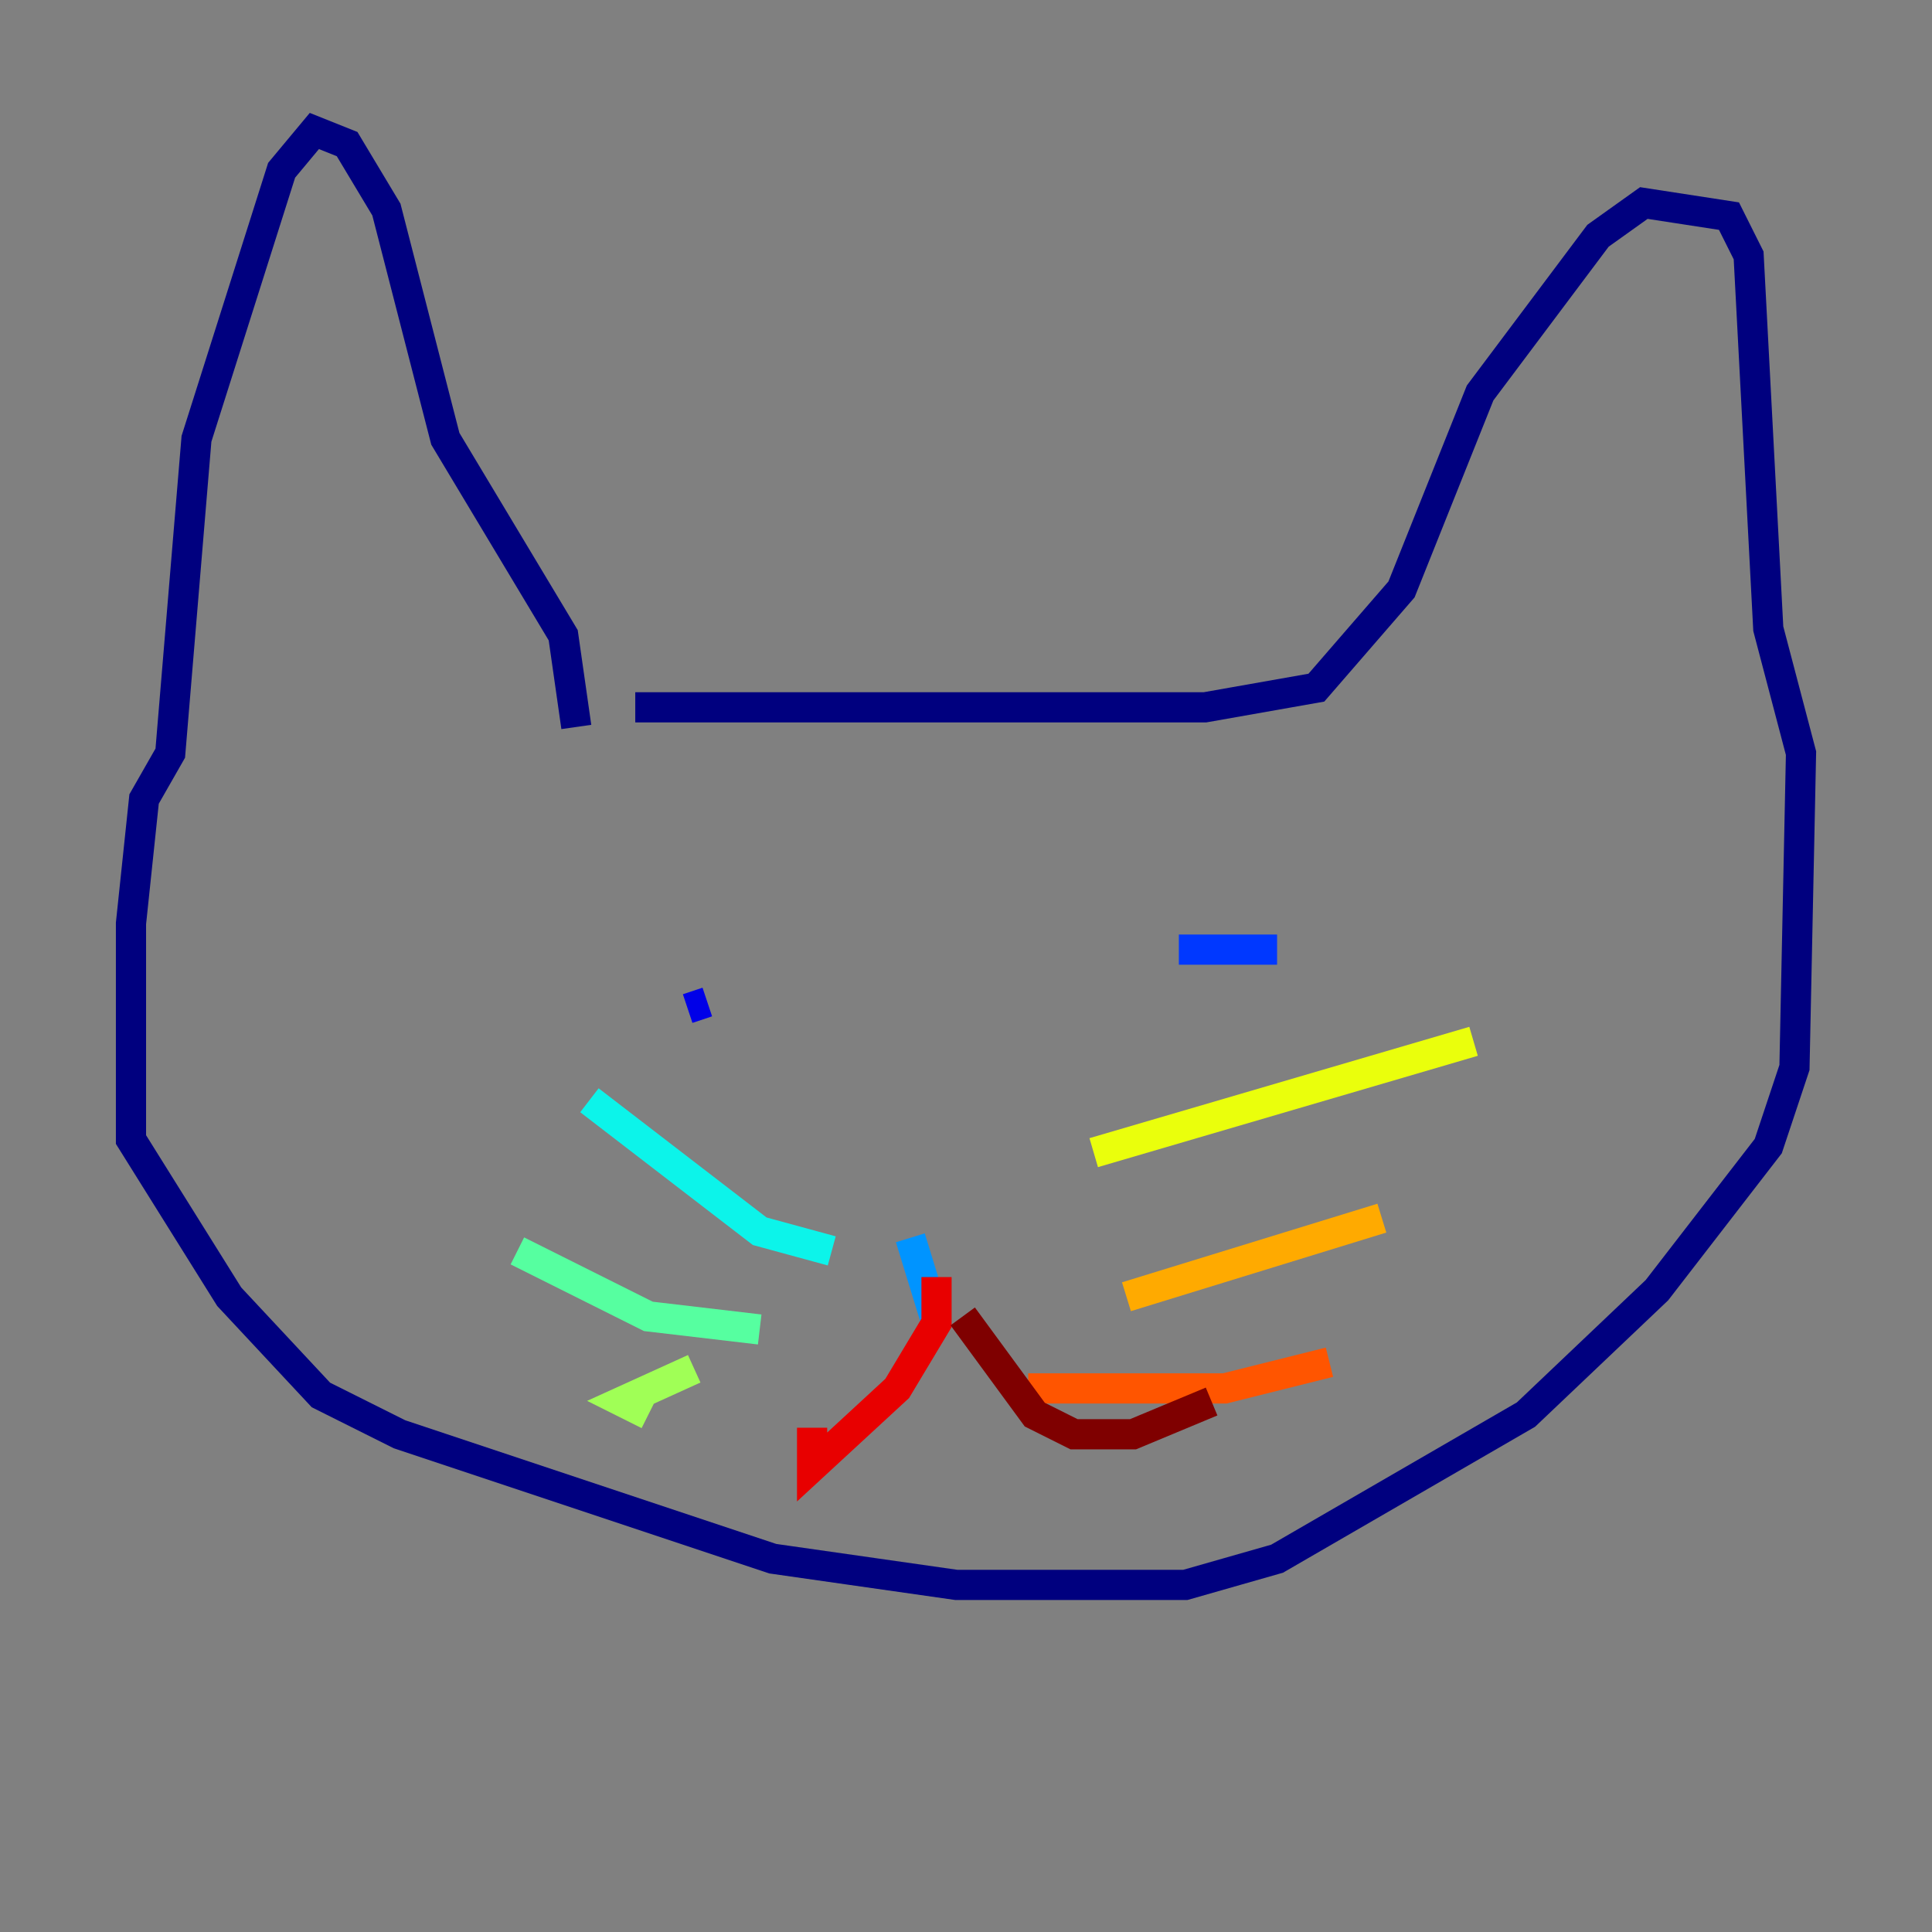 <?xml version="1.0" encoding="utf-8" ?>
<svg baseProfile="tiny" height="128" version="1.2" viewBox="0,0,128,128" width="128" xmlns="http://www.w3.org/2000/svg" xmlns:ev="http://www.w3.org/2001/xml-events" xmlns:xlink="http://www.w3.org/1999/xlink"><rect x="0" y="0" width="128" height="128" fill="#808080" stroke="none"/><defs /><polyline fill="none" points="38.183,48.163 37.315,42.088 29.505,29.071 25.6,13.885 22.997,9.546 20.827,8.678 18.658,11.281 13.017,29.071 11.281,49.898 9.546,52.936 8.678,61.18 8.678,75.498 15.186,85.912 21.261,92.42 26.468,95.024 51.2,103.268 63.349,105.003 78.536,105.003 84.61,103.268 101.098,93.722 109.776,85.478 117.153,75.932 118.888,70.725 119.322,49.898 117.153,41.654 115.851,16.922 114.549,14.319 108.909,13.451 105.871,15.62 98.061,26.034 92.854,39.051 87.214,45.559 79.837,46.861 42.088,46.861" stroke="#00007f" stroke-width="2" /><polyline fill="none" points="45.559,66.82 46.861,66.386" stroke="#0000e8" stroke-width="2" /><polyline fill="none" points="78.102,62.915 84.61,62.915" stroke="#0038ff" stroke-width="2" /><polyline fill="none" points="60.312,82.007 62.047,87.647" stroke="#0094ff" stroke-width="2" /><polyline fill="none" points="55.105,82.875 50.332,81.573 39.051,72.895" stroke="#0cf4ea" stroke-width="2" /><polyline fill="none" points="50.332,88.081 42.956,87.214 34.278,82.875" stroke="#56ffa0" stroke-width="2" /><polyline fill="none" points="45.993,90.685 41.22,92.854 42.956,93.722" stroke="#a0ff56" stroke-width="2" /><polyline fill="none" points="72.461,76.366 97.627,68.99" stroke="#eaff0c" stroke-width="2" /><polyline fill="none" points="74.63,85.912 91.552,80.705" stroke="#ffaa00" stroke-width="2" /><polyline fill="none" points="68.122,91.986 81.139,91.986 88.081,90.251" stroke="#ff5500" stroke-width="2" /><polyline fill="none" points="62.047,84.61 62.047,87.647 59.444,91.986 53.803,97.193 53.803,94.59" stroke="#e80000" stroke-width="2" /><polyline fill="none" points="63.783,87.214 68.556,93.722 71.159,95.024 75.064,95.024 80.271,92.854" stroke="#7f0000" stroke-width="2" /></svg>